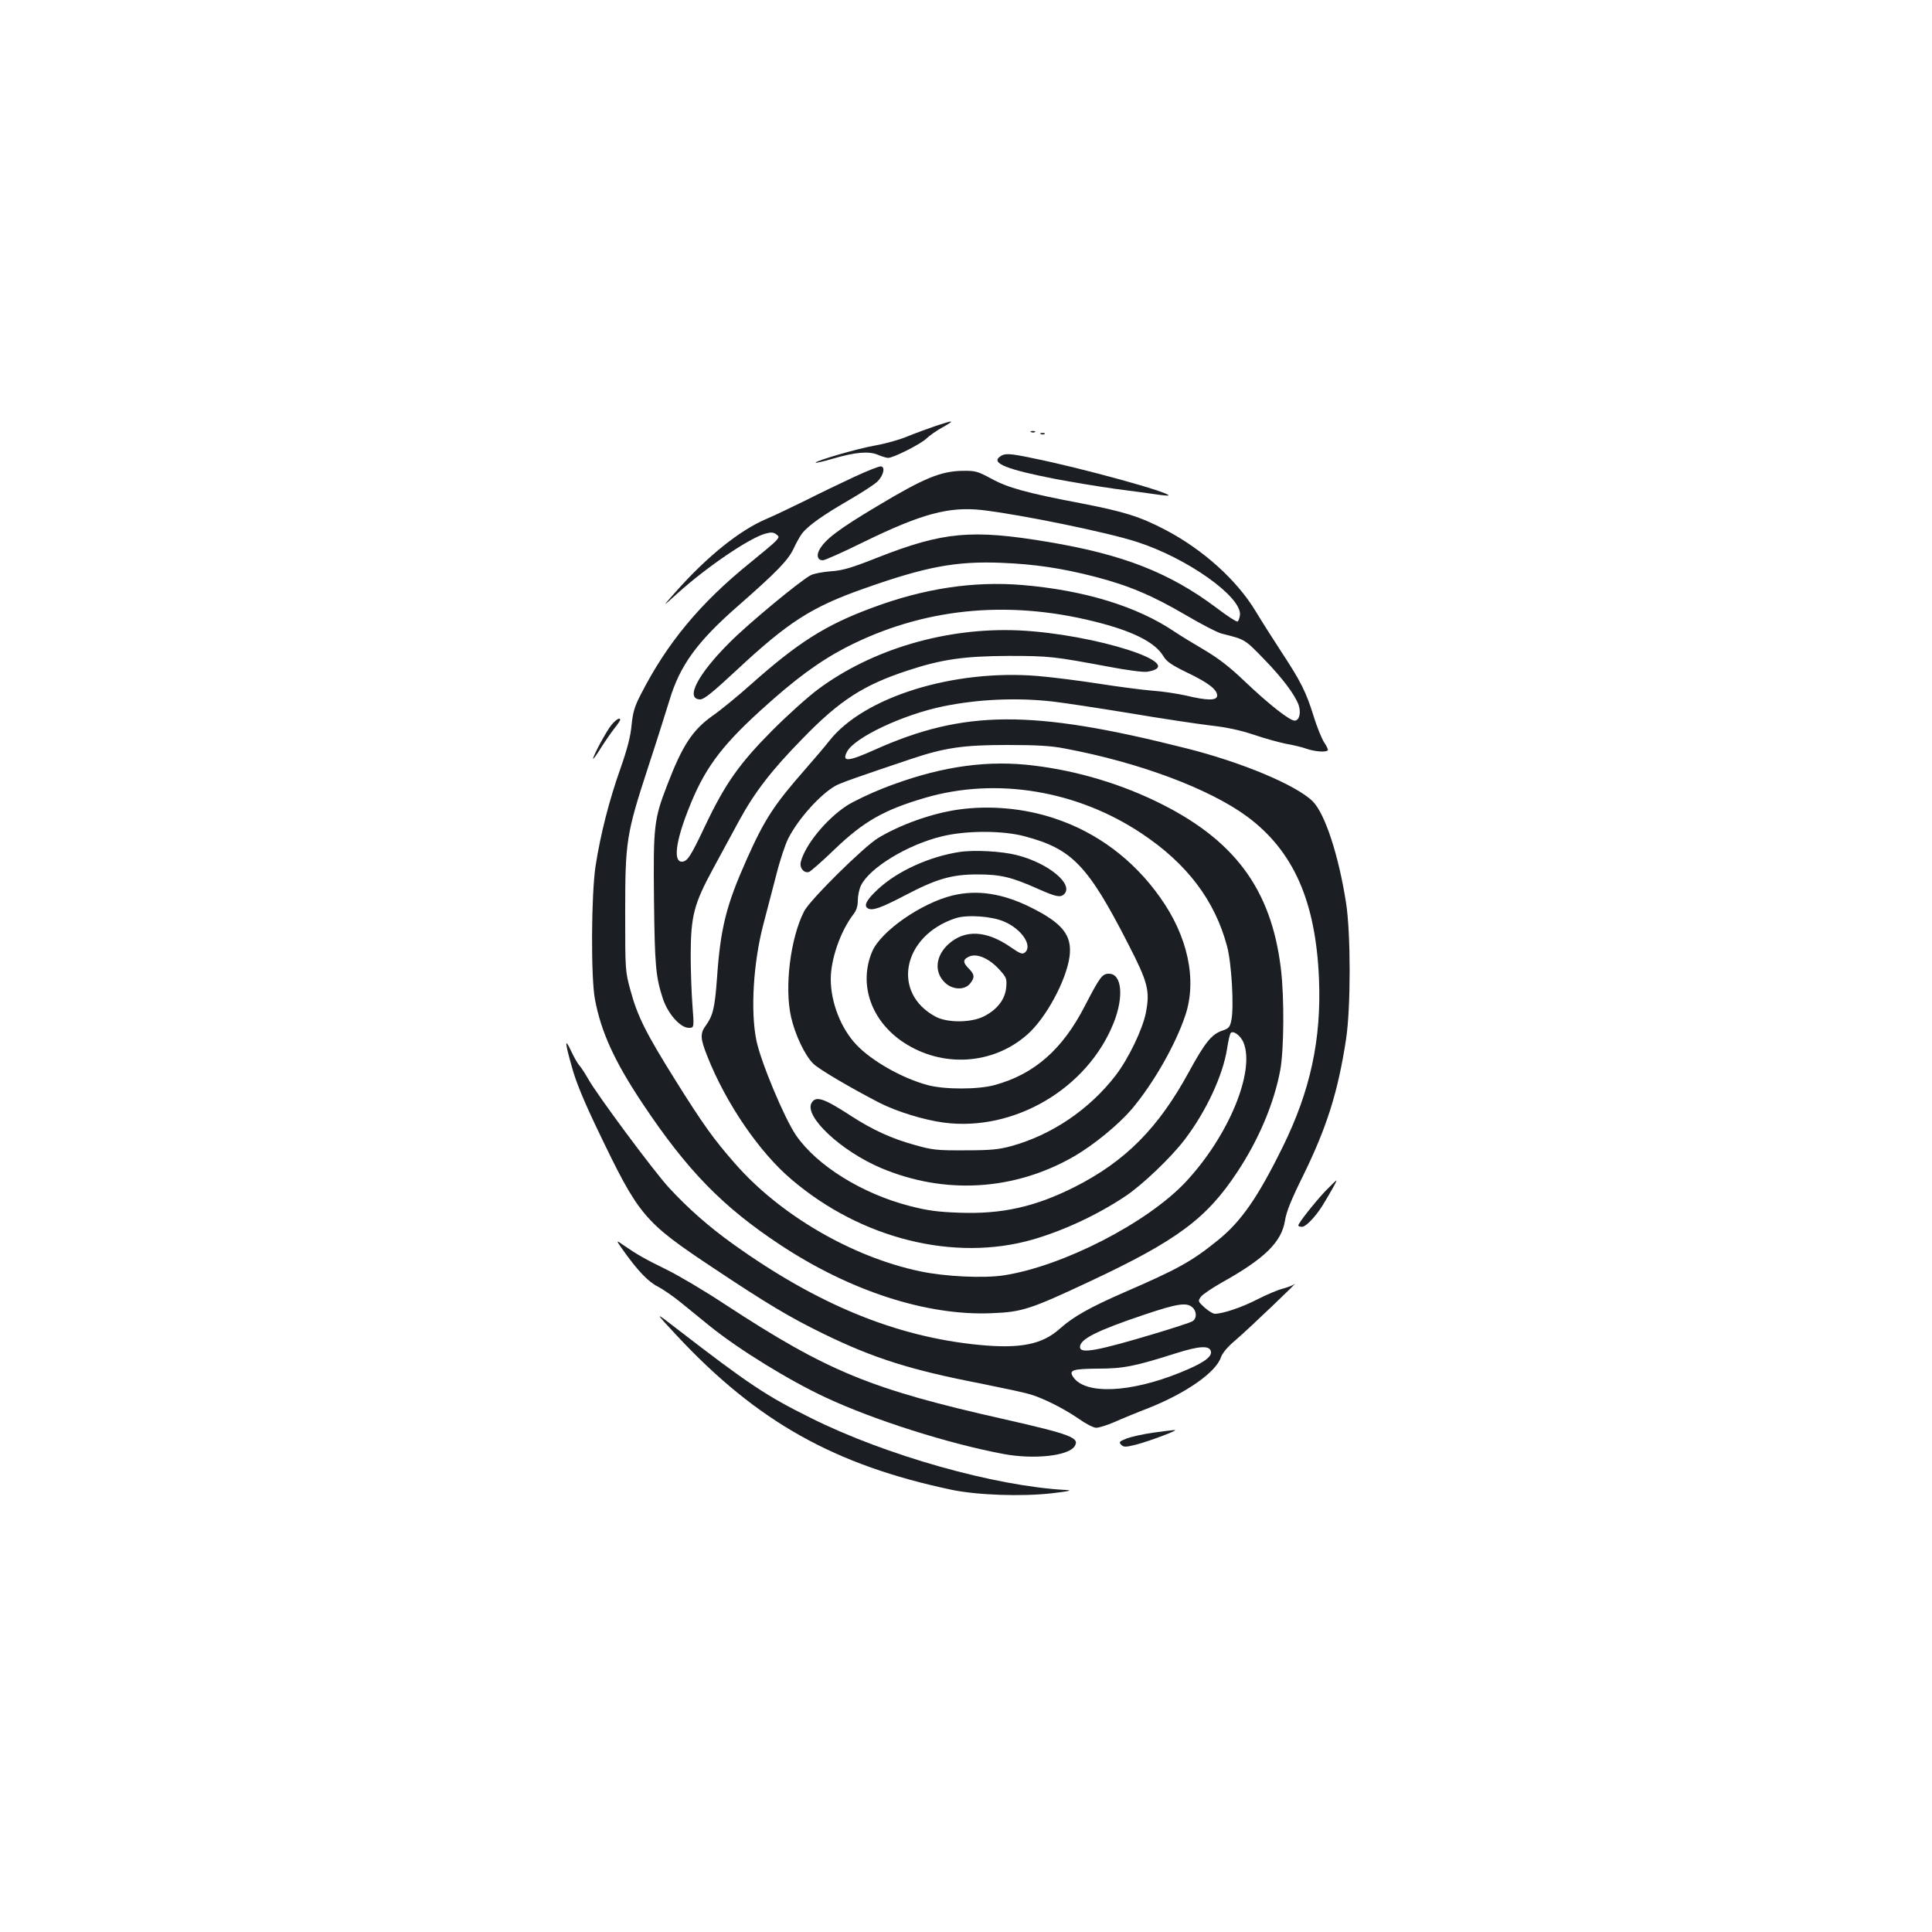 <?xml version="1.0" standalone="no"?>
<!DOCTYPE svg PUBLIC "-//W3C//DTD SVG 20010904//EN"
 "http://www.w3.org/TR/2001/REC-SVG-20010904/DTD/svg10.dtd">
<svg version="1.0" xmlns="http://www.w3.org/2000/svg"
 width="1000pt" height="1000pt" viewBox="0 0 1000 1000"
 preserveAspectRatio="xMidYMid meet">
<g transform="translate(0,1000) scale(0.1,-0.1)"
fill="#1b1f23" stroke="none">
<path d="M4845 7796 c-38 -13 -104 -37 -146 -54 -42 -18 -118 -39 -170 -48
-88 -15 -315 -81 -307 -89 2 -2 41 7 86 20 119 35 189 41 236 21 21 -9 45 -16
53 -16 27 0 168 71 198 100 17 16 55 43 85 59 66 37 58 38 -35 7z"/>
<path d="M5338 7763 c7 -3 16 -2 19 1 4 3 -2 6 -13 5 -11 0 -14 -3 -6 -6z"/>
<path d="M5388 7753 c7 -3 16 -2 19 1 4 3 -2 6 -13 5 -11 0 -14 -3 -6 -6z"/>
<path d="M5175 7636 c-46 -33 35 -66 287 -115 84 -16 223 -39 308 -51 85 -11
182 -24 215 -29 33 -5 61 -7 63 -6 17 14 -450 143 -705 194 -119 25 -143 26
-168 7z"/>
<path d="M4420 7531 c-69 -32 -181 -86 -250 -121 -69 -34 -159 -77 -201 -95
-140 -59 -308 -194 -474 -381 -70 -79 -70 -79 13 -4 151 136 372 286 454 308
28 8 41 7 55 -3 17 -13 17 -14 -2 -36 -11 -12 -72 -63 -135 -114 -255 -206
-427 -413 -562 -677 -34 -65 -42 -94 -49 -161 -5 -58 -22 -123 -57 -223 -59
-166 -104 -343 -129 -504 -23 -148 -25 -575 -4 -690 31 -169 101 -323 247
-542 230 -345 413 -533 709 -729 363 -241 763 -371 1100 -356 156 6 200 21
505 164 452 212 605 325 765 568 111 168 189 354 221 523 20 104 22 379 4 527
-50 416 -243 674 -652 870 -209 100 -443 165 -669 187 -234 22 -468 -17 -735
-121 -71 -28 -157 -69 -191 -91 -108 -71 -216 -204 -238 -291 -8 -31 17 -61
43 -52 9 4 69 56 132 117 151 145 257 205 470 267 367 107 785 38 1119 -185
235 -156 379 -347 442 -583 24 -87 37 -320 22 -386 -7 -34 -14 -41 -48 -52
-54 -19 -88 -61 -170 -211 -160 -294 -330 -465 -595 -599 -204 -102 -374 -140
-595 -132 -111 4 -164 11 -257 35 -247 64 -480 209 -588 366 -60 88 -182 379
-205 491 -31 151 -16 402 36 600 16 61 45 173 65 249 19 77 48 165 64 196 51
101 166 229 245 273 27 15 112 45 386 137 178 60 274 74 499 74 154 0 229 -4
300 -18 386 -72 749 -208 946 -353 239 -178 354 -437 371 -838 13 -314 -44
-579 -187 -870 -130 -264 -216 -388 -338 -486 -135 -109 -206 -148 -485 -269
-172 -75 -262 -125 -331 -187 -91 -82 -205 -105 -420 -84 -429 42 -835 209
-1272 522 -128 92 -231 183 -331 291 -78 84 -379 490 -420 566 -15 26 -34 56
-44 67 -10 11 -29 45 -43 75 -34 73 -33 47 5 -86 20 -74 63 -177 131 -319 216
-451 238 -477 603 -720 272 -181 393 -254 570 -340 259 -126 450 -186 806
-255 114 -23 232 -48 261 -57 71 -21 179 -76 255 -129 34 -24 73 -44 87 -44
14 0 56 13 93 29 38 17 118 50 178 73 196 78 350 186 375 264 8 22 35 54 78
90 58 49 341 319 301 287 -7 -6 -34 -16 -59 -23 -25 -6 -84 -31 -131 -55 -81
-42 -180 -75 -221 -75 -10 0 -34 15 -54 33 -33 30 -34 33 -19 54 8 12 57 45
108 74 224 125 310 210 328 321 7 46 33 110 94 233 122 249 180 431 222 705
25 162 25 549 0 708 -39 248 -109 460 -172 524 -85 84 -367 203 -660 276 -796
201 -1146 198 -1608 -9 -138 -62 -171 -64 -143 -10 39 74 289 192 498 235 180
37 380 46 566 25 53 -6 232 -33 397 -60 165 -28 354 -56 420 -64 82 -9 153
-24 225 -48 58 -20 133 -40 167 -47 35 -6 82 -17 104 -25 42 -15 101 -20 111
-9 4 3 -5 22 -18 41 -13 20 -38 81 -55 137 -39 125 -66 179 -166 331 -43 66
-103 160 -133 210 -98 163 -274 321 -469 423 -130 68 -213 94 -436 137 -284
54 -380 81 -465 128 -69 37 -81 41 -145 40 -114 -1 -202 -37 -445 -183 -203
-121 -272 -174 -300 -228 -15 -29 -7 -52 19 -52 10 0 105 42 210 94 301 147
442 185 614 166 198 -23 649 -115 802 -165 261 -84 542 -284 533 -378 -2 -17
-8 -32 -13 -34 -6 -2 -55 30 -110 72 -242 181 -481 275 -870 340 -395 66 -542
53 -883 -81 -136 -54 -181 -67 -242 -71 -41 -3 -88 -12 -103 -20 -52 -26 -325
-252 -420 -348 -166 -165 -233 -295 -152 -295 19 0 66 38 183 147 272 254 392
331 665 427 319 113 475 142 707 133 175 -7 311 -27 487 -72 173 -45 296 -96
473 -200 80 -47 163 -90 185 -95 120 -30 117 -28 217 -131 97 -100 160 -184
180 -239 13 -40 3 -80 -21 -80 -26 0 -134 85 -258 203 -77 74 -137 120 -208
162 -55 32 -125 75 -155 95 -195 132 -468 215 -789 242 -253 21 -510 -18 -777
-118 -241 -89 -383 -179 -629 -398 -66 -59 -155 -132 -197 -161 -103 -73 -156
-153 -234 -357 -69 -178 -73 -213 -69 -593 4 -345 9 -400 46 -514 26 -78 90
-151 134 -151 28 0 28 0 19 118 -5 64 -9 182 -9 262 1 200 17 261 115 442 43
79 104 191 135 249 80 147 167 261 330 427 191 197 315 277 545 352 176 58
293 74 520 75 212 0 235 -3 519 -56 94 -18 179 -29 199 -26 224 37 -269 195
-663 214 -374 17 -760 -96 -1041 -305 -49 -36 -155 -131 -235 -211 -172 -173
-245 -276 -350 -497 -75 -159 -92 -184 -120 -184 -44 0 -32 102 32 265 81 210
167 328 376 518 178 162 302 253 442 326 393 202 829 248 1286 134 198 -49
315 -108 357 -180 17 -28 42 -45 122 -84 109 -52 156 -88 156 -119 0 -27 -50
-27 -162 0 -46 10 -123 22 -173 25 -49 4 -174 20 -276 36 -102 16 -245 34
-317 40 -436 36 -900 -108 -1079 -335 -21 -27 -78 -94 -127 -150 -159 -181
-209 -257 -302 -466 -105 -236 -135 -353 -153 -615 -11 -151 -21 -192 -57
-242 -31 -42 -30 -67 7 -160 96 -243 269 -497 436 -638 361 -308 843 -427
1248 -311 162 47 333 127 478 223 89 59 240 203 310 296 111 146 196 330 218
467 6 41 15 79 19 83 13 15 51 -13 66 -48 62 -150 -77 -486 -300 -724 -199
-211 -633 -434 -939 -482 -105 -16 -305 -7 -436 21 -351 74 -724 291 -957 558
-110 125 -167 205 -309 432 -152 243 -196 331 -232 465 -27 98 -27 105 -27
400 0 370 5 406 119 755 46 140 95 296 110 345 54 181 144 304 353 487 203
178 260 237 289 297 14 31 34 66 44 79 31 41 111 97 239 171 69 40 137 84 152
99 31 31 41 75 18 78 -8 2 -71 -23 -140 -55z m1752 -4298 c24 -22 23 -60 -2
-73 -11 -6 -94 -33 -183 -60 -310 -93 -397 -109 -397 -72 0 41 88 85 335 168
170 57 217 64 247 37z m96 -230 c4 -28 -44 -61 -161 -108 -257 -104 -488 -114
-551 -24 -26 37 -6 44 127 45 131 0 191 12 402 79 126 40 178 42 183 8z"/>
<path d="M3165 6248 c-25 -30 -95 -159 -95 -175 0 -5 19 21 41 57 23 36 54 81
70 101 16 20 29 40 29 43 0 15 -20 3 -45 -26z"/>
<path d="M4956 5809 c-136 -20 -295 -77 -410 -146 -76 -46 -355 -322 -384
-380 -71 -139 -102 -391 -68 -545 21 -94 73 -203 117 -245 32 -30 194 -125
339 -200 92 -47 232 -90 338 -104 362 -46 740 176 876 516 54 135 43 255 -24
255 -35 0 -46 -15 -125 -167 -116 -226 -262 -353 -466 -409 -87 -24 -261 -24
-349 0 -132 36 -287 124 -367 208 -80 84 -133 219 -133 340 0 104 50 247 116
334 17 21 24 44 24 73 0 24 7 58 16 77 44 92 241 212 419 255 125 31 316 31
430 0 244 -65 326 -150 534 -556 103 -200 114 -243 92 -357 -17 -86 -90 -238
-157 -325 -135 -175 -329 -307 -539 -365 -66 -18 -107 -22 -240 -22 -144 -1
-170 2 -258 27 -121 33 -221 79 -332 151 -143 93 -183 106 -205 66 -37 -70
155 -249 361 -336 330 -139 690 -117 999 61 103 60 228 163 297 243 111 131
227 333 278 486 62 184 13 411 -131 612 -138 195 -327 336 -546 408 -158 53
-338 69 -502 45z"/>
<path d="M4965 5590 c-155 -24 -318 -98 -418 -190 -60 -55 -78 -87 -56 -101
23 -15 68 1 194 67 164 86 242 108 375 108 119 0 177 -14 313 -75 93 -41 116
-46 135 -27 51 51 -82 161 -245 202 -78 20 -220 28 -298 16z"/>
<path d="M4930 5365 c-163 -40 -372 -186 -416 -291 -71 -169 -5 -358 162 -469
201 -133 463 -117 641 40 97 85 202 280 219 404 14 109 -35 172 -200 254 -146
73 -278 93 -406 62z m267 -135 c92 -39 149 -126 108 -160 -13 -11 -25 -6 -73
27 -127 88 -238 93 -323 16 -67 -61 -75 -145 -18 -199 39 -38 102 -40 130 -5
25 31 24 47 -6 77 -33 33 -32 49 4 64 40 16 103 -12 155 -70 36 -40 38 -46 34
-92 -6 -61 -46 -113 -114 -148 -66 -34 -188 -35 -250 -3 -232 123 -173 419
101 510 60 20 188 11 252 -17z"/>
<path d="M6858 3833 c-55 -59 -138 -164 -138 -176 0 -4 9 -7 19 -7 20 0 67 49
105 108 42 69 78 132 73 132 -2 0 -29 -26 -59 -57z"/>
<path d="M3228 3525 c74 -104 128 -160 178 -185 27 -14 82 -52 122 -85 41 -33
106 -86 145 -118 151 -122 411 -282 602 -371 251 -117 637 -239 920 -292 157
-29 335 -10 367 40 29 44 -20 62 -368 141 -688 155 -908 245 -1439 592 -104
69 -239 149 -300 179 -118 58 -155 79 -225 127 -44 31 -44 31 -2 -28z"/>
<path d="M3505 3085 c415 -444 814 -668 1420 -796 134 -28 364 -36 521 -18 92
11 108 15 69 17 -367 20 -930 179 -1317 372 -232 115 -322 175 -693 461 -120
93 -120 93 0 -36z"/>
<path d="M5972 2585 c-51 -7 -114 -21 -139 -30 -40 -16 -43 -19 -30 -33 14
-13 22 -13 79 1 68 18 223 76 198 75 -8 0 -57 -6 -108 -13z"/>
</g>
</svg>
